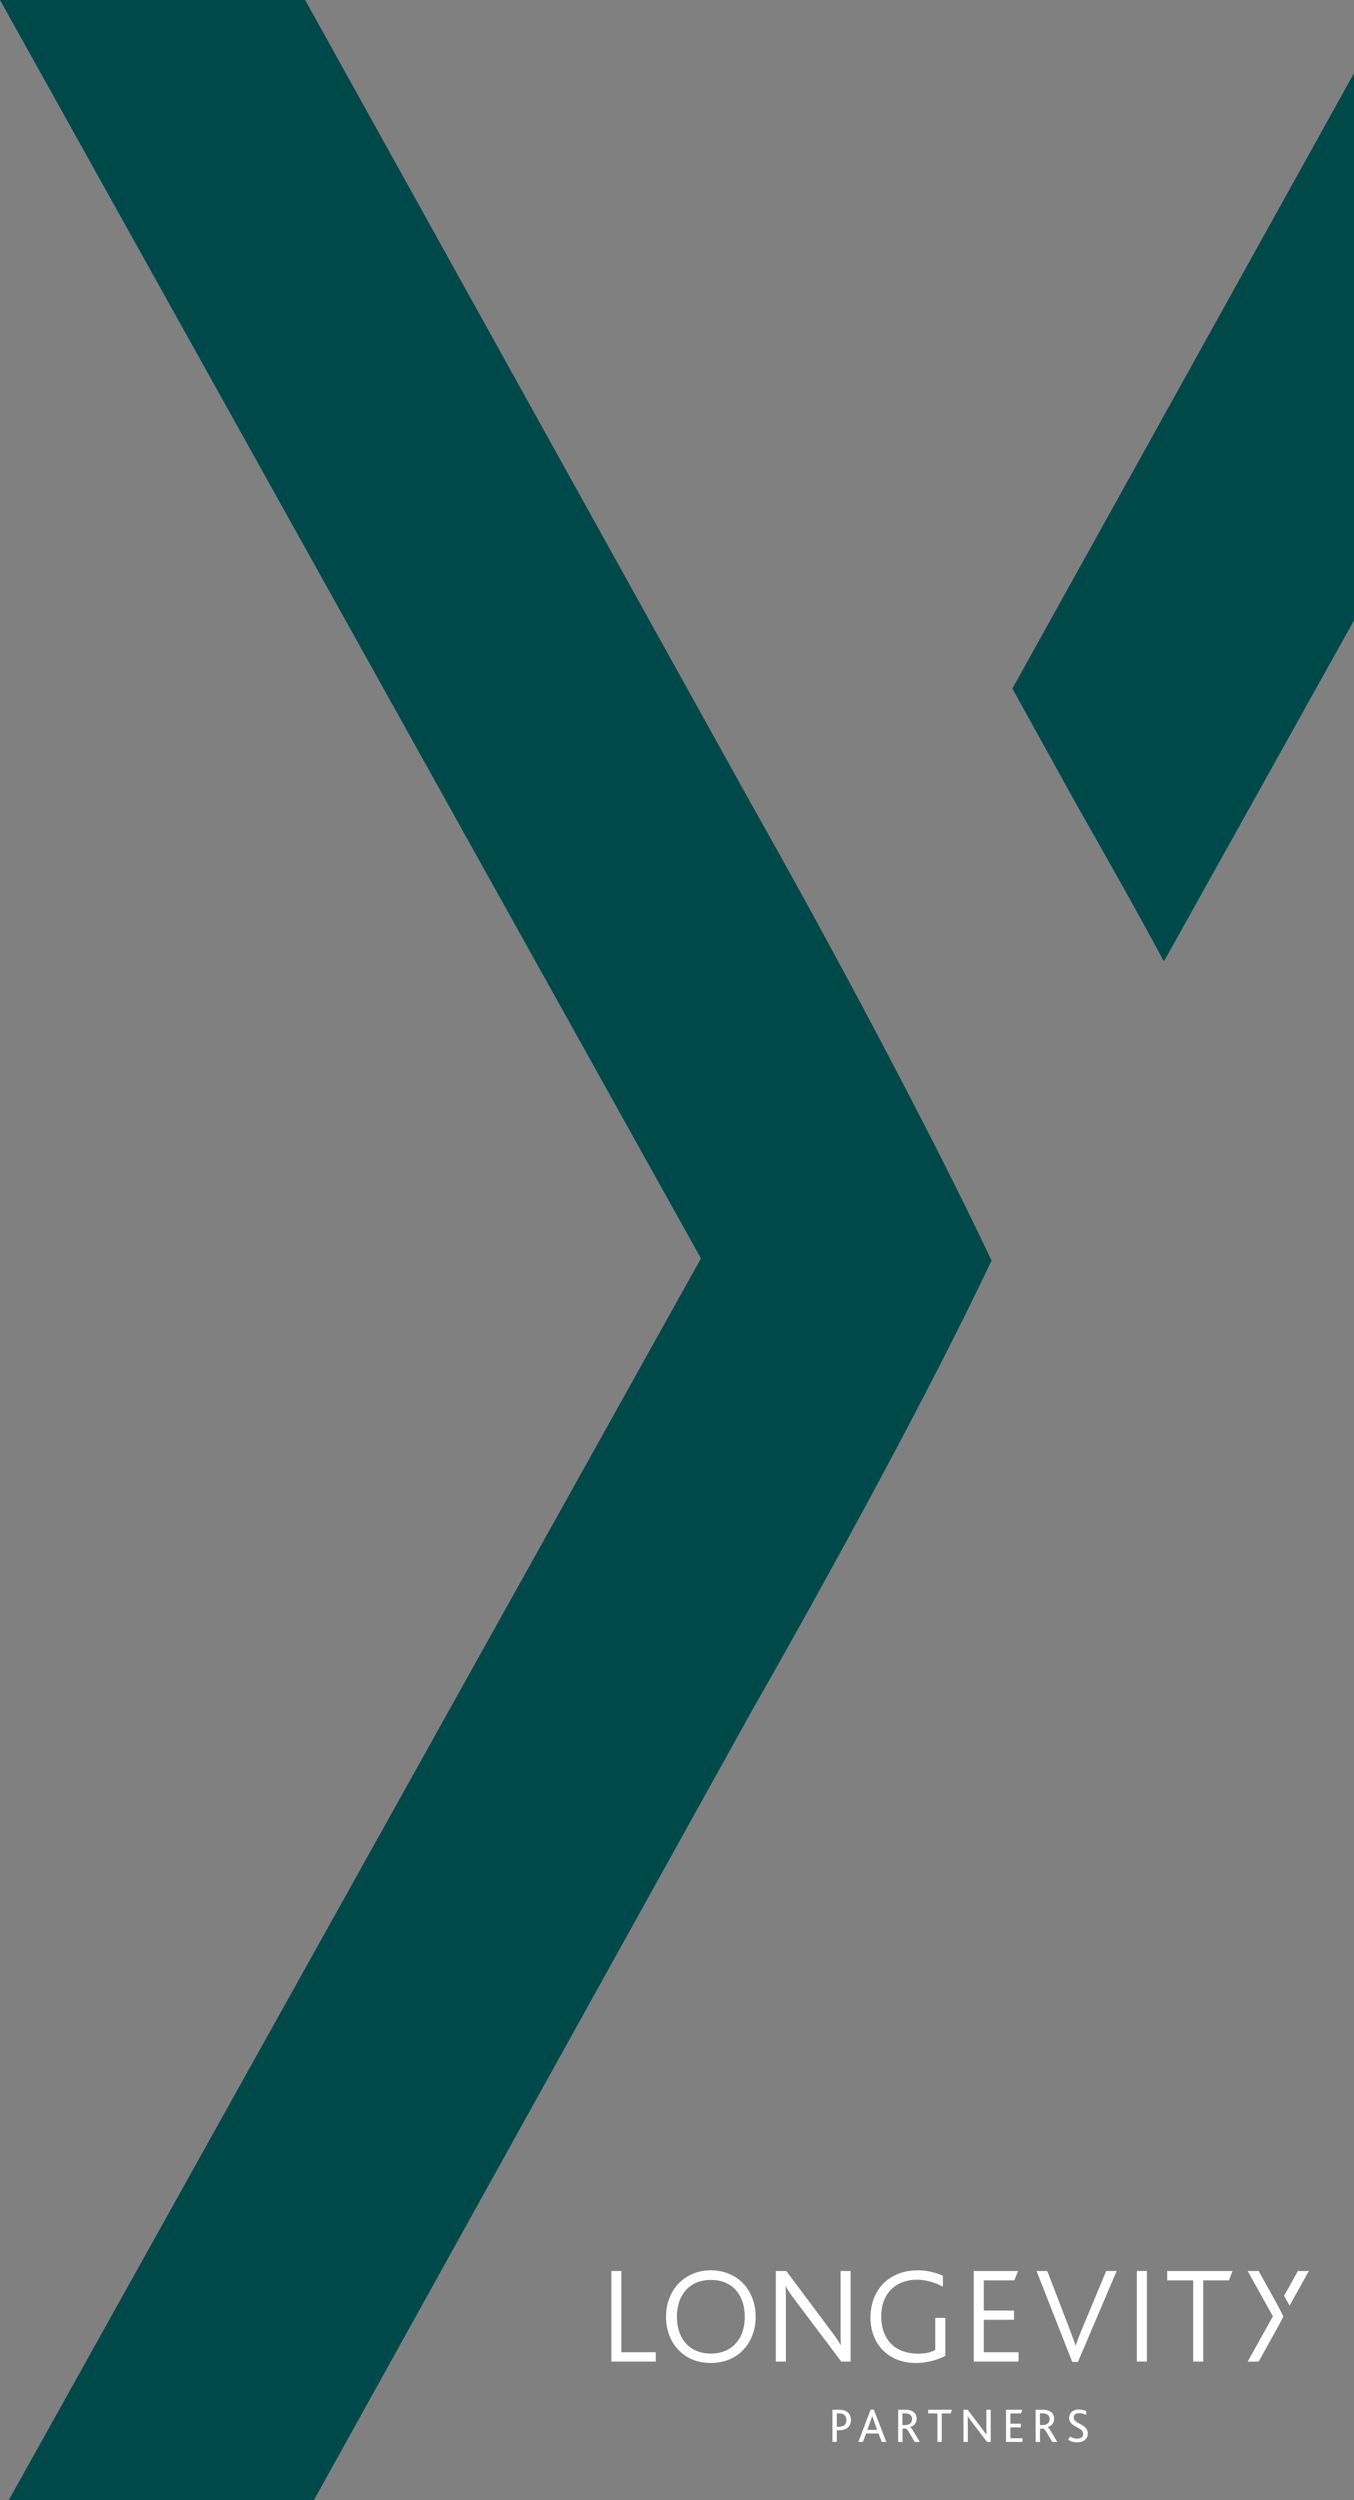 <?xml version="1.0" encoding="UTF-8" standalone="no"?>
<svg
   id="Layer_1"
   data-name="Layer 1"
   viewBox="0 0 13 24"
   version="1.1"
   sodipodi:docname="login_page_img.svg"
   xml:space="preserve"
   inkscape:version="1.4 (86a8ad7, 2024-10-11)"
   width="13"
   height="24"
   xmlns:inkscape="http://www.inkscape.org/namespaces/inkscape"
   xmlns:sodipodi="http://sodipodi.sourceforge.net/DTD/sodipodi-0.dtd"
   xmlns="http://www.w3.org/2000/svg"
   xmlns:svg="http://www.w3.org/2000/svg"><rect x="0" y="0" width="13" height="24" fill="#808080" stroke="none"/><sodipodi:namedview
     id="namedview2"
     pagecolor="#ffffff"
     bordercolor="#000000"
     borderopacity="0.25"
     inkscape:showpageshadow="2"
     inkscape:pageopacity="0.0"
     inkscape:pagecheckerboard="0"
     inkscape:deskcolor="#d1d1d1"
     inkscape:zoom="24.161491"
     inkscape:cx="17.093316"
     inkscape:cy="6.4358611"
     inkscape:window-width="2560"
     inkscape:window-height="1369"
     inkscape:window-x="2552"
     inkscape:window-y="-8"
     inkscape:window-maximized="1"
     inkscape:current-layer="Layer_1"
     showguides="false" /><defs
     id="defs1"><style
       id="style1">
      .cls-1 {
        fill: #231f20;
      }
    </style><style
       id="style1-4">
      .cls-1 {
        fill: #fff;
      }
    </style></defs><path
     class="cls-1"
     d="M 7.22,7.73 2.93,0 H 0 L 6.73,12.08 0,24.15 H 2.93 L 7.22,16.42 C 7.95,15.14 8.93,13.35 9.52,12.1 8.93,10.85 7.95,9.02 7.22,7.73"
     id="path1"
     style="fill:#00494b;fill-opacity:1" /><path
     class="cls-1"
     d="M 11.18,9.22 16.32,0 h -2.93 l -3.67,6.61 0.62,1.12 c 0.26,0.46 0.54,0.95 0.83,1.49"
     id="path2"
     style="fill:#00494b;fill-opacity:1" /><g
     id="g2"
     transform="matrix(0.036,0,0,0.036,5.259,21.186)"
     inkscape:transform-center-x="-1.8438431"
     inkscape:transform-center-y="0.36876864"><g
       id="g6"><path
         class="cls-1"
         d="m 193.89,24.78 -4.29,-7.73 h -2.93 l 6.73,12.08 -6.73,12.08 h 2.93 l 4.29,-7.73 c 0.73,-1.28 1.71,-3.07 2.3,-4.32 -0.59,-1.25 -1.57,-3.08 -2.3,-4.37"
         id="path1-8" /><path
         class="cls-1"
         d="m 197.85,26.27 5.14,-9.22 h -2.93 l -3.67,6.61 0.62,1.12 c 0.26,0.46 0.54,0.95 0.83,1.49"
         id="path2-8" /><polygon
         class="cls-1"
         points="19.64,38.71 28.81,38.71 28.81,41.2 16.97,41.2 16.97,17.05 19.64,17.05 "
         id="polygon2" /><path
         class="cls-1"
         d="m 51.82,38.42 c -2.13,2.05 -4.99,3.15 -8.32,3.15 -3.33,0 -6.08,-1.06 -8.17,-3.01 -2.38,-2.2 -3.78,-5.46 -3.78,-9.31 0,-3.63 1.28,-6.74 3.41,-8.94 2.13,-2.16 5.09,-3.45 8.54,-3.45 3.67,0 6.78,1.43 8.91,3.81 1.91,2.2 3.04,5.17 3.04,8.58 0,3.78 -1.36,6.96 -3.63,9.16 M 43.5,19.43 c -5.57,0 -9.05,3.85 -9.05,9.82 0,5.97 3.48,9.82 9.05,9.82 5.57,0 9.05,-3.85 9.05,-9.82 0,-5.61 -3.12,-9.82 -9.05,-9.82"
         id="path3" /><path
         class="cls-1"
         d="M 78.28,41.2 66.04,24.93 c -1.43,-1.91 -2.09,-2.82 -2.53,-3.78 h -0.07 c 0.04,0.81 0.07,1.65 0.07,2.93 V 41.2 H 60.83 V 17.05 h 2.79 l 11.73,15.69 c 1.65,2.2 2.31,3.12 2.75,4.07 h 0.07 C 78.13,36 78.1,35.16 78.1,33.88 V 17.06 h 2.68 v 24.15 h -2.49 z"
         id="path4" /><path
         class="cls-1"
         d="m 98.09,41.57 c -7.11,0 -12.02,-4.95 -12.02,-12.06 0,-7.55 5.06,-12.64 12.61,-12.64 2.93,0 5.5,0.84 6.71,1.47 v 2.9 c -1.5,-0.81 -4,-1.87 -6.85,-1.87 -6.08,0 -9.6,4 -9.6,9.79 0,6.23 3.78,9.93 9.79,9.93 2.24,0 3.7,-0.44 4.62,-0.99 v -8.54 h 2.68 v 10.12 c -1.32,0.73 -4.36,1.91 -7.92,1.91"
         id="path5" /><polygon
         class="cls-1"
         points="124.43,19.54 116.29,19.54 116.29,27.6 124.35,27.6 124.35,30.06 116.29,30.06 116.29,38.71 125.56,38.71 125.56,41.2 113.61,41.2 113.61,17.05 125.45,17.05 "
         id="polygon5" /><path
         class="cls-1"
         d="m 141.39,41.31 h -1.5 l -9.53,-24.26 h 2.86 l 6.19,16.09 c 0.44,1.17 0.92,2.49 1.36,3.74 h 0.07 c 0.4,-1.25 0.84,-2.42 1.39,-3.74 l 6.71,-16.09 h 2.79 z"
         id="path6" /><rect
         class="cls-1"
         x="157.11"
         y="17.05"
         width="2.68"
         height="24.15"
         id="rect6" /><polygon
         class="cls-1"
         points="172.14,41.2 172.14,19.54 165.21,19.54 165.21,17.05 182.62,17.05 181.67,19.54 174.81,19.54 174.81,41.2 "
         id="polygon6" /></g><g
       id="g14"><path
         class="cls-1"
         d="m 75.94,54.05 h 1.75 c 0.83,0 1.42,0.13 1.88,0.39 0.81,0.44 1.29,1.25 1.29,2.35 0,0.99 -0.43,1.94 -1.51,2.42 -0.44,0.2 -1,0.31 -1.77,0.31 h -0.49 v 3.09 h -1.16 v -8.57 z m 1.72,4.53 c 0.52,0 0.9,-0.09 1.17,-0.23 0.56,-0.29 0.82,-0.82 0.82,-1.55 0,-0.68 -0.26,-1.22 -0.77,-1.52 -0.29,-0.17 -0.66,-0.27 -1.21,-0.27 h -0.58 v 3.58 h 0.57 z"
         id="path7" /><path
         class="cls-1"
         d="m 86.11,54.03 h 0.86 l 3.33,8.59 h -1.25 l -0.83,-2.25 h -3.33 l -0.82,2.25 h -1.22 z m 1.74,5.39 -0.81,-2.24 c -0.25,-0.73 -0.38,-1.12 -0.48,-1.43 h -0.03 c -0.09,0.31 -0.23,0.71 -0.49,1.44 l -0.81,2.22 h 2.61 z"
         id="path8" /><path
         class="cls-1"
         d="m 93.45,54.05 h 1.94 c 0.87,0 1.46,0.16 1.9,0.42 0.77,0.43 1.09,1.17 1.09,1.95 0,1.18 -0.65,1.92 -1.72,2.25 v 0.03 c 0.26,0.14 0.58,0.61 1.04,1.38 l 1.52,2.55 h -1.35 l -1.4,-2.38 c -0.4,-0.72 -0.73,-1.11 -0.97,-1.17 h -0.88 v 3.55 h -1.16 v -8.57 z m 1.92,4.07 c 0.46,0 0.79,-0.09 1.1,-0.27 0.43,-0.23 0.7,-0.69 0.7,-1.31 0,-0.49 -0.18,-0.91 -0.55,-1.18 -0.26,-0.2 -0.65,-0.35 -1.25,-0.35 h -0.78 v 3.12 h 0.77 z"
         id="path9" /><path
         class="cls-1"
         d="m 103.93,55.04 h -2.47 v -0.99 h 6.34 l -0.35,0.99 h -2.37 v 7.58 h -1.16 v -7.58 z"
         id="path10" /><path
         class="cls-1"
         d="m 117.14,62.62 -3.99,-5.25 c -0.48,-0.62 -0.83,-1.13 -1.13,-1.55 h -0.03 c 0.03,0.4 0.04,0.81 0.04,1.43 v 5.37 h -1.16 v -8.57 h 1.12 l 3.83,5.06 c 0.51,0.65 0.87,1.18 1.16,1.6 h 0.03 c -0.01,-0.46 -0.03,-0.88 -0.03,-1.48 v -5.17 h 1.16 v 8.57 h -1 z"
         id="path11" /><path
         class="cls-1"
         d="m 122.22,54.05 h 4.33 l -0.35,0.99 h -2.82 v 2.72 h 2.79 v 0.99 h -2.79 v 2.89 h 3.22 v 0.99 h -4.38 v -8.57 z"
         id="path12" /><path
         class="cls-1"
         d="m 130.12,54.05 h 1.94 c 0.87,0 1.46,0.16 1.9,0.42 0.77,0.43 1.09,1.17 1.09,1.95 0,1.18 -0.65,1.92 -1.72,2.25 v 0.03 c 0.26,0.14 0.58,0.61 1.04,1.38 l 1.52,2.55 h -1.35 l -1.4,-2.38 c -0.4,-0.72 -0.73,-1.11 -0.98,-1.17 h -0.88 v 3.55 h -1.16 v -8.57 z m 1.92,4.07 c 0.46,0 0.79,-0.09 1.11,-0.27 0.43,-0.23 0.7,-0.69 0.7,-1.31 0,-0.49 -0.18,-0.91 -0.55,-1.18 -0.26,-0.2 -0.65,-0.35 -1.25,-0.35 h -0.78 v 3.12 h 0.77 z"
         id="path13" /><path
         class="cls-1"
         d="m 139.29,61.18 c 0.44,0.3 1.09,0.58 1.87,0.58 0.86,0 1.64,-0.34 1.64,-1.26 0,-1.94 -3.74,-1.7 -3.74,-4.28 0,-1.23 0.95,-2.25 2.6,-2.25 0.81,0 1.52,0.21 1.94,0.42 v 1.05 c -0.58,-0.31 -1.25,-0.48 -1.9,-0.48 -0.71,0 -1.43,0.3 -1.43,1.14 0,1.82 3.76,1.62 3.76,4.3 0,1.46 -1.18,2.34 -2.85,2.34 -0.99,0 -1.81,-0.3 -2.37,-0.68 l 0.48,-0.9 z"
         id="path14" /></g></g></svg>
